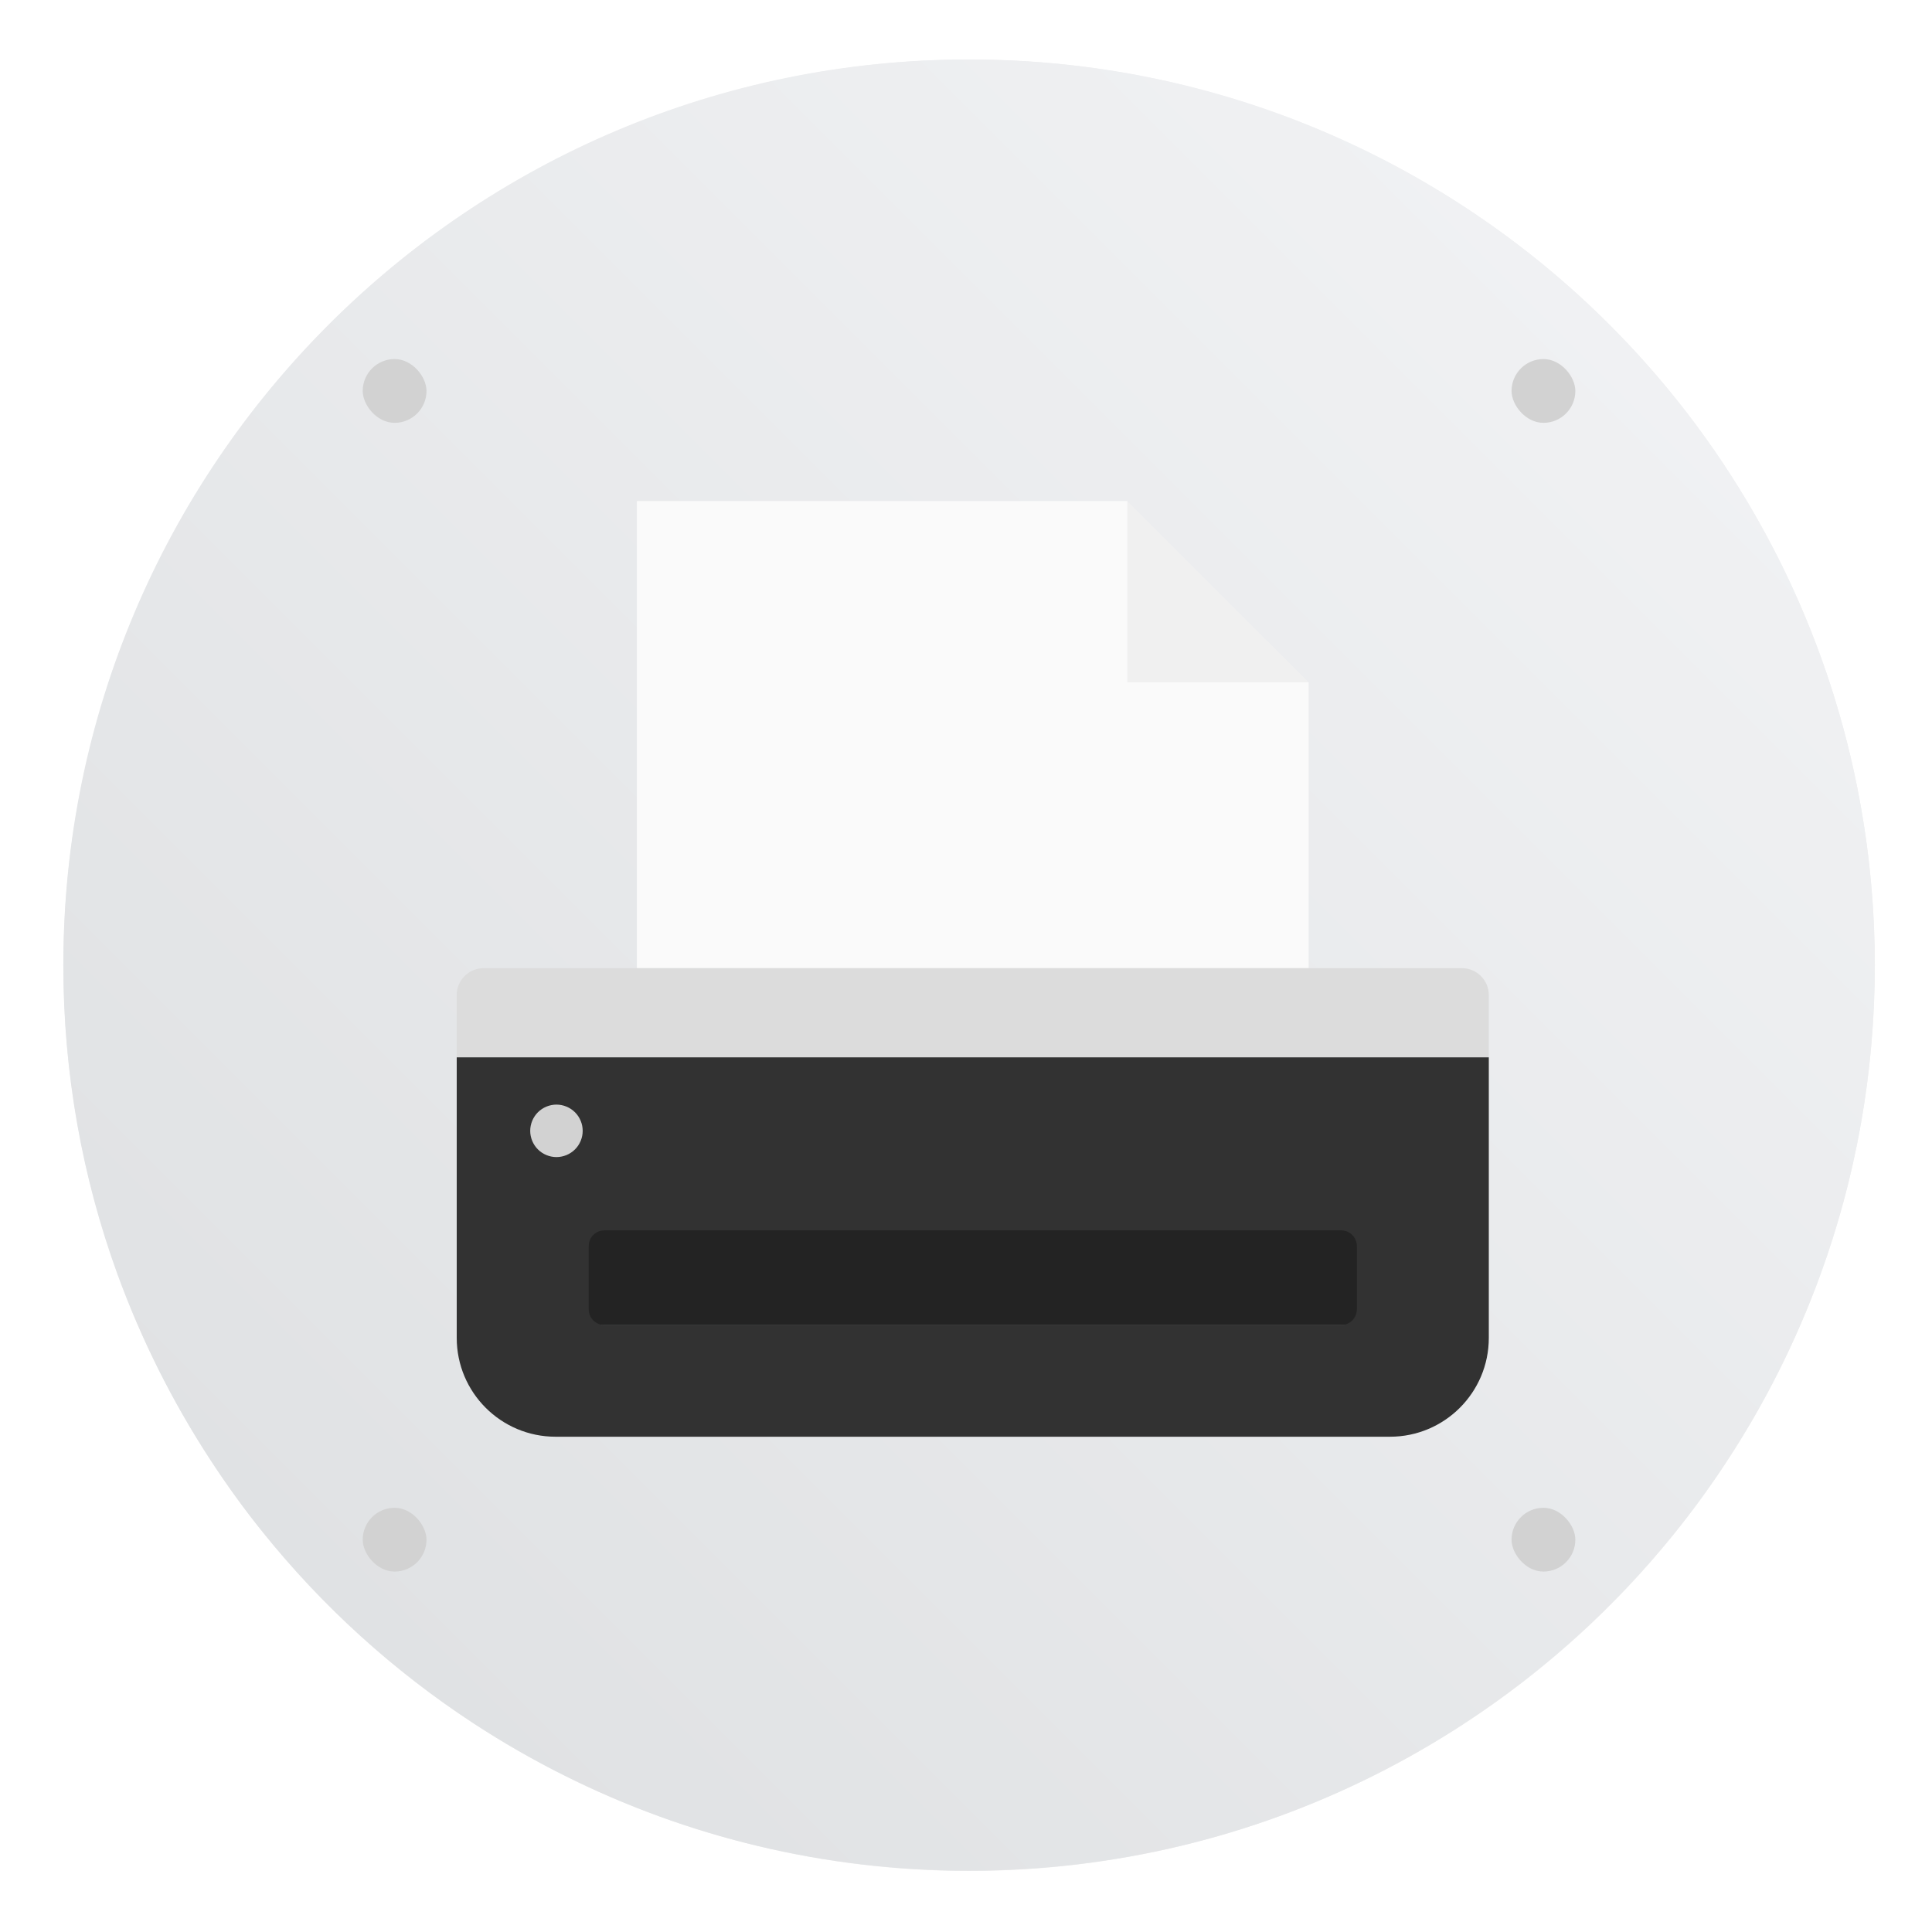 <?xml version="1.0" encoding="UTF-8"?>
<!-- Created with Inkscape (http://www.inkscape.org/) -->
<svg width="64" height="64" version="1.1" viewBox="0 0 16.933 16.933" xmlns="http://www.w3.org/2000/svg" xmlns:cc="http://creativecommons.org/ns#" xmlns:dc="http://purl.org/dc/elements/1.1/" xmlns:rdf="http://www.w3.org/1999/02/22-rdf-syntax-ns#" xmlns:xlink="http://www.w3.org/1999/xlink">
 <defs>
  <filter id="filter11290" x="-.024" y="-.024" width="1.048" height="1.048" color-interpolation-filters="sRGB">
   <feGaussianBlur stdDeviation="0.159"/>
  </filter>
  <linearGradient id="linearGradient1005" x1=".739" x2="16.388" y1="16.296" y2=".647" gradientTransform="translate(-.008 -5.0139e-5)" gradientUnits="userSpaceOnUse">
   <stop stop-color="#dddfe1" offset="0"/>
   <stop stop-color="#f3f4f6" offset="1"/>
  </linearGradient>
 </defs>
 <circle cx="8.494" cy="8.46" r="7.938" filter="url(#filter11290)" opacity=".25" stroke-width=".14"/>
 <path d="m16.431 8.46c0 0.952-0.167 1.864-0.475 2.709-0.214 0.588-0.494 1.143-0.834 1.657-0.142 0.216-0.295 0.425-0.457 0.625-0.52 0.642-1.137 1.201-1.831 1.654-0.255 0.167-0.521 0.32-0.795 0.457-1.067 0.534-2.271 0.834-3.546 0.834s-2.479-0.3-3.546-0.834c-0.275-0.137-0.54-0.29-0.796-0.457-0.702-0.46-1.327-1.027-1.851-1.68-0.163-0.202-0.315-0.413-0.457-0.631-0.33-0.505-0.604-1.051-0.814-1.627-0.307-0.845-0.474-1.757-0.474-2.708 0-4.384 3.554-7.938 7.938-7.938 2.2 0 4.192 0.895 5.63 2.342 0.414 0.417 0.783 0.879 1.096 1.379 0.296 0.471 0.544 0.976 0.737 1.507 0.307 0.846 0.475 1.758 0.475 2.709z" fill="url(#linearGradient1005)" stroke-width=".031"/>
 <g fill="#5e4aa6">
  <g stroke-width=".265">
   <circle cx="-330.35" cy="-328.38" r="0"/>
   <circle cx="-312.11" cy="-326.25" r="0"/>
   <circle cx="-306.02" cy="-333.07" r="0"/>
   <circle cx="-308.84" cy="-326.01" r="0"/>
  </g>
  <circle cx="-298.82" cy="-353.17" r="0" stroke-width=".265"/>
  <g transform="translate(10.272 -16.531)" stroke-width=".265">
   <circle cx="-330.35" cy="-328.38" r="0"/>
   <circle cx="-39.434" cy="6.44" r="0" fill-rule="evenodd"/>
   <circle cx="-306.9" cy="-332.28" r="0"/>
  </g>
 </g>
 <g transform="translate(-28.492 9.183)">
  <g transform="translate(28.232 -8.902)" fill="#d2d2d2" stroke-width=".28">
   <rect x="3.439" y="2.866" width=".559" height=".559" rx=".42" ry=".42"/>
   <rect x="13.508" y="2.866" width=".559" height=".559" rx=".42" ry=".42"/>
   <rect x="13.508" y="12.934" width=".559" height=".559" rx=".42" ry=".42"/>
   <rect x="3.439" y="12.934" width=".559" height=".559" rx=".42" ry=".42"/>
  </g>
  <g transform="matrix(.023 0 0 .023 32.495 -5.214)">
   <polygon points="255.55 87.445 255.55 18.365 324.64 87.445" fill="#f0f0f0"/>
   <polygon points="324.64 196.36 68.64 196.36 68.64 18.365 255.55 18.365 255.55 87.445 324.64 87.445" fill="#fafafa"/>
   <path d="m343.7 302.22v24.201c0 3.328-2.698 6.024-6.024 6.024h-282.06c-3.328 0-6.024-2.698-6.024-6.024v-24.201c0-3.328 2.698-6.024 6.024-6.024h282.06c3.328 0 6.025 2.698 6.025 6.024z" fill="#232323" stroke-width="1.005"/>
   <path d="m393.29 206.62v23.749h-393.29v-23.749c0-5.661 4.59-10.251 10.251-10.251h372.79c5.661 0 10.251 4.59 10.251 10.251z" fill="#dcdcdc"/>
   <path d="m393.29 230.36v106.9c0 20.8-16.86 37.66-37.66 37.66h-317.97c-20.8 0-37.66-16.86-37.66-37.66v-106.9zm-50.28 96.004v-24.087c0-3.312-2.685-5.996-5.996-5.996h-280.73c-3.312 0-5.996 2.685-5.996 5.996v24.087c0 3.312 2.685 5.996 5.996 5.996h280.73c3.312 0 5.997-2.685 5.997-5.996z" fill="#323232"/>
   <path d="m38 268.36c-2.63 0-5.21-1.07-7.07-2.93s-2.93-4.44-2.93-7.07 1.07-5.21 2.93-7.07 4.44-2.93 7.07-2.93 5.21 1.07 7.07 2.93c1.87 1.86 2.93 4.44 2.93 7.07s-1.06 5.21-2.93 7.07c-1.86 1.86-4.44 2.93-7.07 2.93z" fill="#d2d2d2"/>
  </g>
 </g>
</svg>

